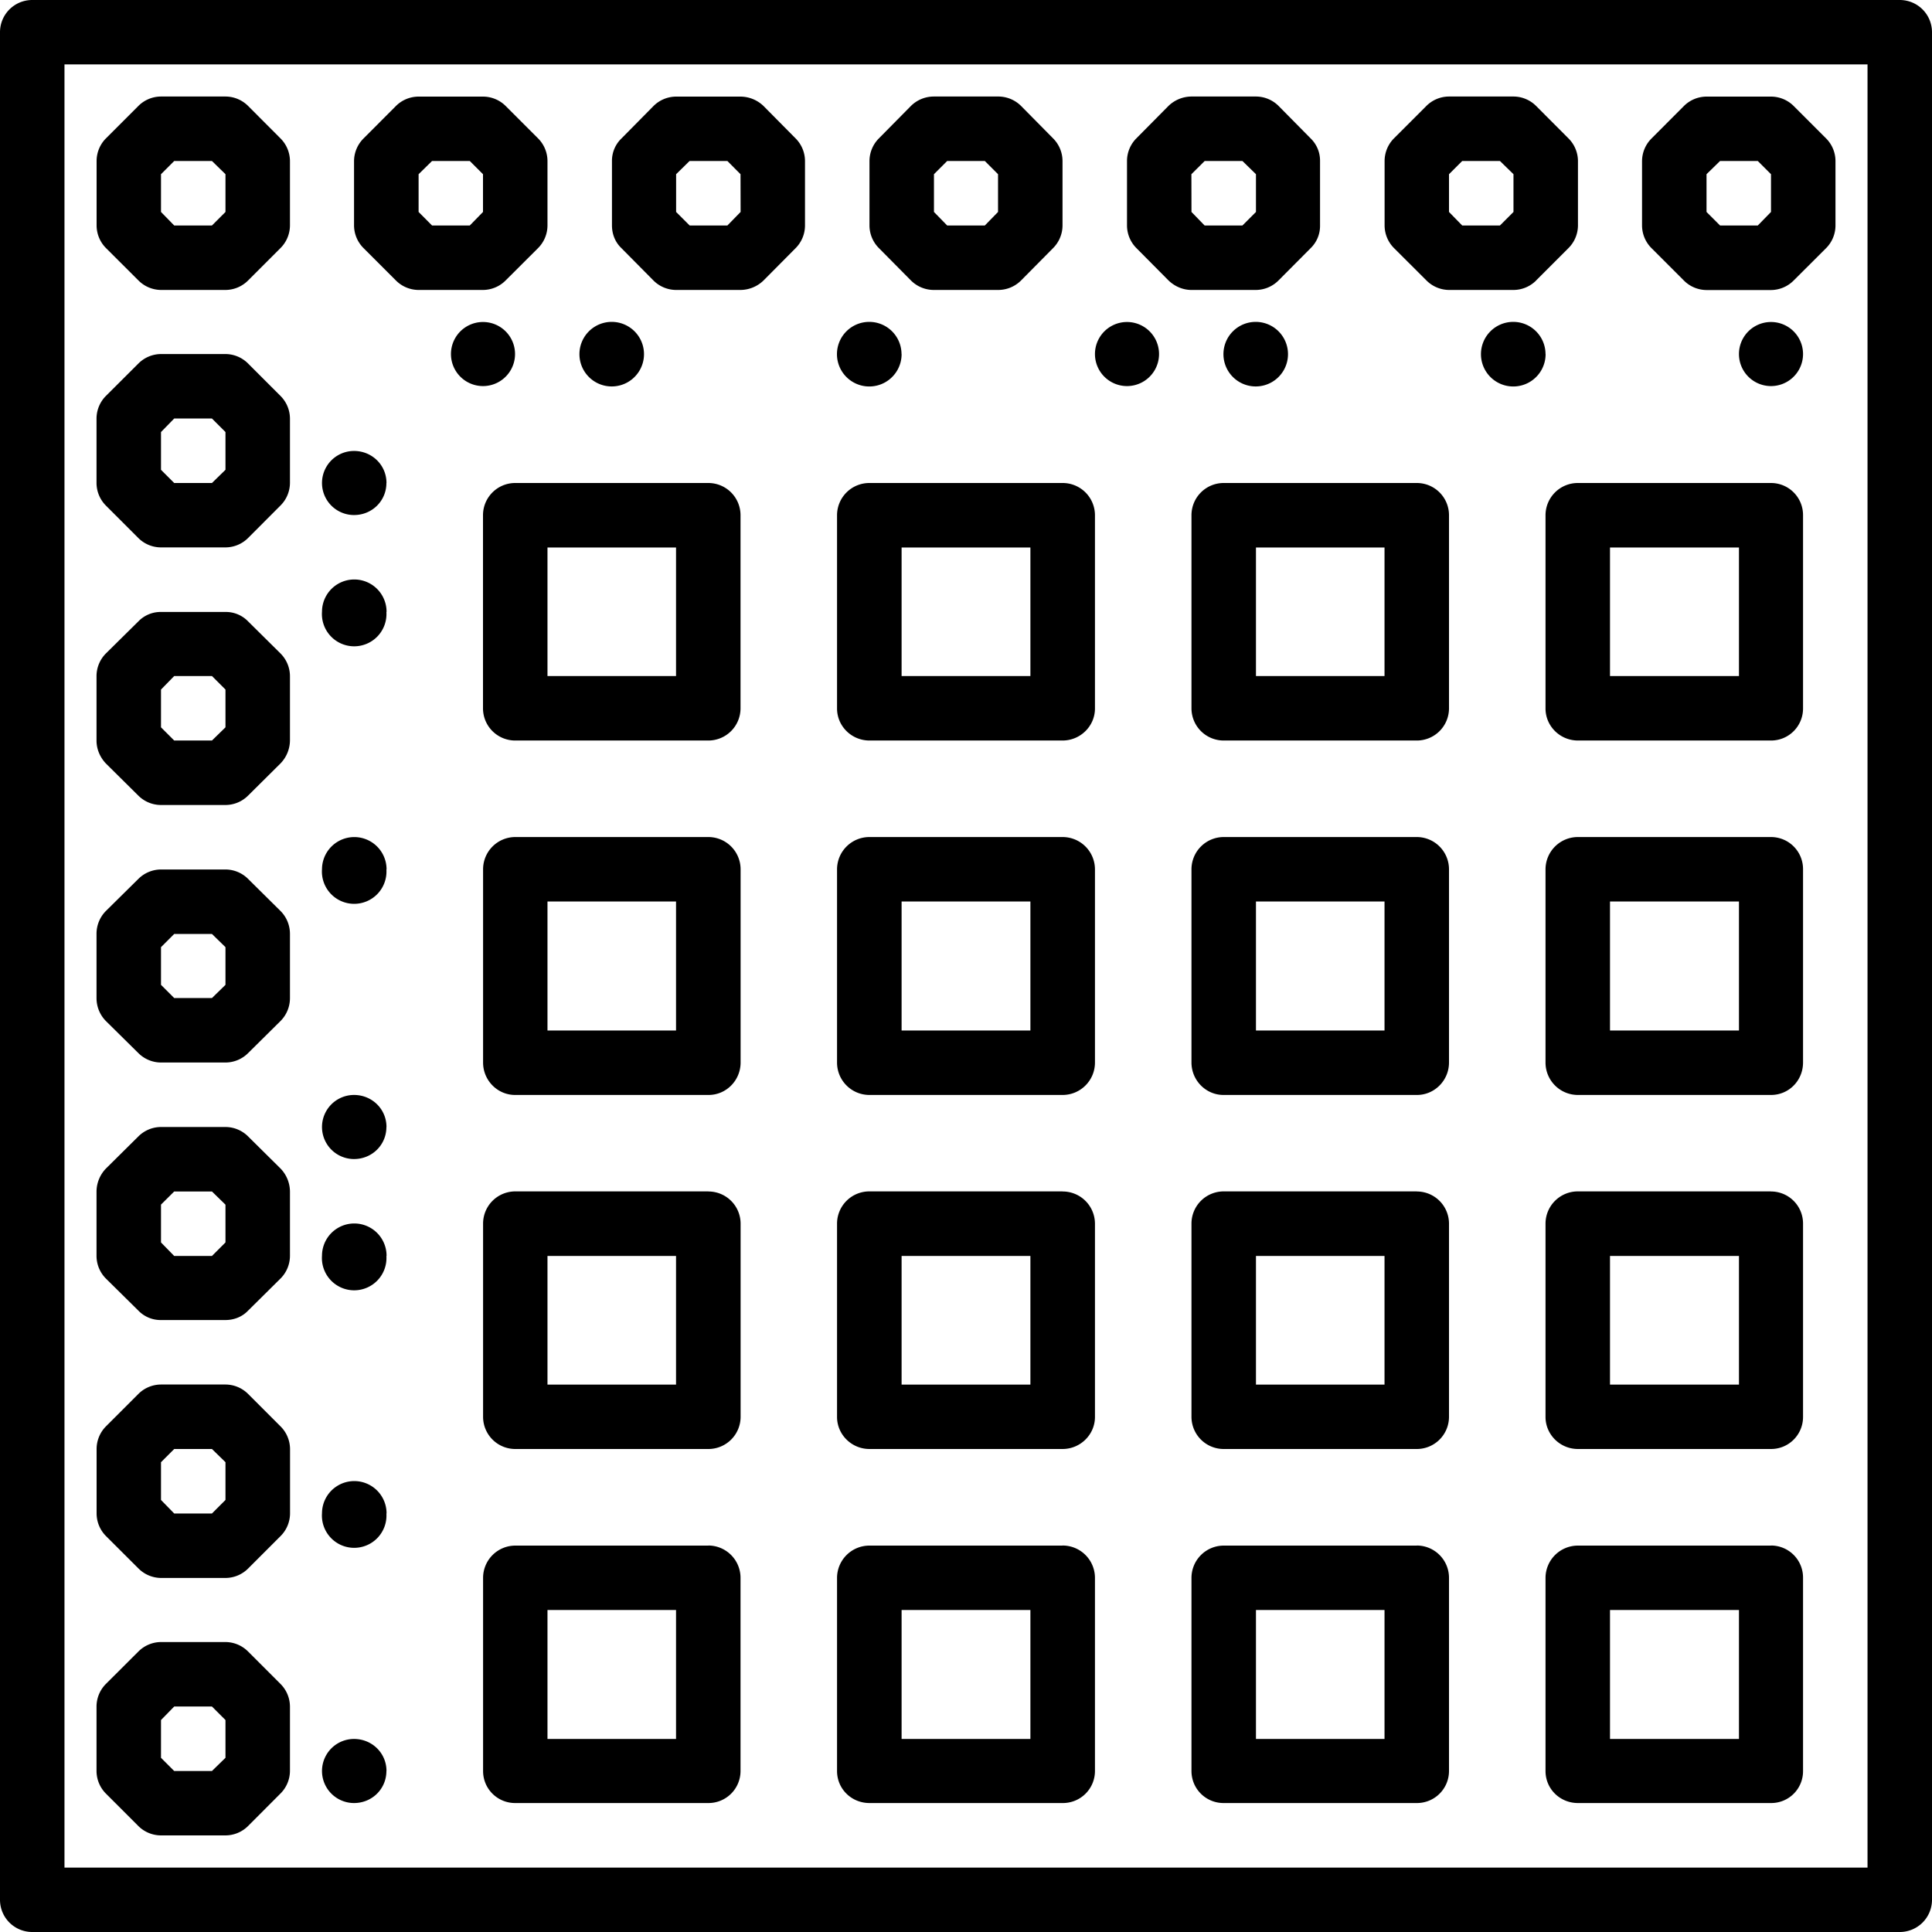 <svg xmlns="http://www.w3.org/2000/svg" width="32" height="32" viewBox="0 0 24 24">
    <path d="M23.602 0H.398A.4.4 0 0 0 0 .398v23.204A.4.4 0 0 0 .398 24h23.204a.4.4 0 0 0 .398-.398V.398A.4.4 0 0 0 23.602 0zm-.403 23.2H.801V.8h22.398zm0 0"/>
    <path d="M9.602 4.398a.401.401 0 1 1 0 0zm0 0M11.2 4.398a.401.401 0 1 1-.803.003.401.401 0 0 1 .802-.003zm0 0M8 4.398a.401.401 0 1 1-.802.003A.401.401 0 0 1 8 4.398zm0 0M6.398 4.398a.398.398 0 1 1-.796 0 .398.398 0 1 1 .796 0zm0 0M16 4.398a.401.401 0 1 1-.802.003.401.401 0 0 1 .802-.003zm0 0M22.398 4.398a.398.398 0 1 1-.796 0 .398.398 0 1 1 .796 0zm0 0M20.8 4.398a.401.401 0 1 1 0 0zm0 0M14.398 4.398a.398.398 0 1 1-.796 0 .398.398 0 1 1 .796 0zm0 0M17.602 4.398a.401.401 0 1 1 0 0zm0 0M12.8 4.398a.401.401 0 1 1 0 0zm0 0M19.2 4.398a.401.401 0 1 1-.803.003.401.401 0 0 1 .802-.003zm0 0M4.8 9.2a.401.401 0 1 1 0 0zm0 0M4.8 7.602A.401.401 0 1 1 4 7.597a.401.401 0 0 1 .802.005zm0 0M4.8 15.602A.401.401 0 1 1 4 15.597a.401.401 0 0 1 .802.005zm0 0M4.8 10.8A.401.401 0 1 1 4 10.797a.401.401 0 0 1 .802.005zm0 0M4.8 12.398a.401.401 0 1 1 0 0zm0 0M4.8 20.398a.401.401 0 1 1 0 0zm0 0M4.8 22c0 .223-.179.398-.402.398a.398.398 0 1 1 0-.796c.223 0 .403.175.403.398zm0 0M4.8 14c0 .223-.179.398-.402.398a.398.398 0 1 1 0-.796c.223 0 .403.175.403.398zm0 0M4.8 18.8A.401.401 0 1 1 4 18.797a.401.401 0 0 1 .802.005zm0 0M4.8 17.2a.401.401 0 1 1 0 0zm0 0M4.8 6c0 .223-.179.398-.402.398a.398.398 0 1 1 0-.796c.223 0 .403.175.403.398zm0 0M4.8 4.398a.401.401 0 1 1 0 0zm0 0M3.082 1.316a.4.4 0 0 0-.281-.117H2a.4.4 0 0 0-.281.117l-.403.403A.4.4 0 0 0 1.2 2v.8a.4.4 0 0 0 .117.282l.403.402A.4.4 0 0 0 2 3.602h.8a.4.4 0 0 0 .282-.118l.402-.402a.4.4 0 0 0 .118-.281V2a.4.4 0 0 0-.118-.281zm-.281 1.317l-.168.168h-.469L2 2.633v-.469L2.164 2h.469l.168.164zm0 0M6.281 3.484l.403-.402a.4.4 0 0 0 .117-.281V2a.4.4 0 0 0-.117-.281l-.403-.403A.4.4 0 0 0 6 1.2h-.8a.4.4 0 0 0-.282.117l-.402.403A.4.4 0 0 0 4.398 2v.8a.4.4 0 0 0 .118.282l.402.402a.4.4 0 0 0 .281.118H6a.4.4 0 0 0 .281-.118zm-.914-.683L5.2 2.633v-.469L5.367 2h.469L6 2.164v.469l-.164.168zm0 0M9.484 1.316A.416.416 0 0 0 9.2 1.2h-.8a.4.4 0 0 0-.282.117l-.398.403A.384.384 0 0 0 7.602 2v.8c0 .106.039.208.117.282l.398.402a.4.4 0 0 0 .281.118H9.2a.416.416 0 0 0 .285-.118l.399-.402A.4.4 0 0 0 10 2.801V2a.4.4 0 0 0-.117-.281zM9.2 2.633l-.164.168h-.469l-.168-.168v-.469L8.566 2h.47l.163.164zm0 0M11.316 3.484a.402.402 0 0 0 .286.118h.796c.11 0 .211-.043.286-.118l.398-.402a.4.4 0 0 0 .117-.281V2a.4.4 0 0 0-.117-.281l-.398-.403a.402.402 0 0 0-.286-.117h-.796c-.11 0-.211.043-.286.117l-.398.403a.4.4 0 0 0-.117.281v.8a.4.4 0 0 0 .117.282zm.286-1.32L11.766 2h.468l.164.164v.469l-.164.168h-.468l-.164-.168zm0 0M15.602 3.602a.4.4 0 0 0 .28-.118l.4-.402a.384.384 0 0 0 .116-.281V2a.384.384 0 0 0-.117-.281l-.398-.403a.4.4 0 0 0-.281-.117H14.8a.416.416 0 0 0-.285.117l-.399.403A.4.4 0 0 0 14 2v.8a.4.4 0 0 0 .117.282l.399.402c.078.075.18.118.285.118zM14.8 2.164L14.965 2h.469l.168.164v.469l-.168.168h-.47l-.163-.168zm0 0M19.082 3.484l.402-.402a.4.4 0 0 0 .118-.281V2a.4.4 0 0 0-.118-.281l-.402-.403a.4.4 0 0 0-.281-.117H18a.4.4 0 0 0-.281.117l-.403.403A.4.4 0 0 0 17.2 2v.8a.4.4 0 0 0 .117.282l.403.402a.4.4 0 0 0 .281.118h.8a.4.4 0 0 0 .282-.118zm-.918-.683L18 2.633v-.469L18.164 2h.469l.168.164v.469l-.168.168zm0 0M22.281 1.316A.4.4 0 0 0 22 1.2h-.8a.4.4 0 0 0-.282.117l-.402.403a.4.4 0 0 0-.118.281v.8a.4.4 0 0 0 .118.282l.402.402a.4.4 0 0 0 .281.118H22a.4.4 0 0 0 .281-.118l.403-.402a.4.4 0 0 0 .117-.281V2a.4.4 0 0 0-.117-.281zM22 2.633l-.164.168h-.469l-.168-.168v-.469L21.367 2h.469l.164.164zm0 0M8.8 6H6.399A.4.4 0 0 0 6 6.398v2.403a.4.4 0 0 0 .398.398h2.403a.4.4 0 0 0 .398-.398V6.398A.4.4 0 0 0 8.801 6zm-.402 2.398H6.801V6.801h1.597zm0 0M13.2 6h-2.4a.401.401 0 0 0-.402.398v2.403c0 .219.18.398.403.398h2.398c.223 0 .403-.18.403-.398V6.398A.401.401 0 0 0 13.199 6zm-.4 2.398h-1.6V6.801h1.6zm0 0M17.602 6h-2.403a.4.4 0 0 0-.398.398v2.403a.4.4 0 0 0 .398.398h2.403A.4.4 0 0 0 18 8.801V6.398A.4.4 0 0 0 17.602 6zm-.403 2.398h-1.597V6.801h1.597zm0 0M22 6h-2.398a.401.401 0 0 0-.403.398v2.403c0 .219.18.398.403.398H22c.223 0 .398-.18.398-.398V6.398A.398.398 0 0 0 22 6zm-.398 2.398H20V6.801h1.602zm0 0M8.8 10.398H6.399a.401.401 0 0 0-.398.403v2.398c0 .223.18.403.398.403h2.403c.219 0 .398-.18.398-.403v-2.398a.401.401 0 0 0-.398-.403zm-.402 2.403H6.801v-1.602h1.597zm0 0M13.2 10.398h-2.4a.402.402 0 0 0-.402.403v2.398c0 .223.18.403.403.403h2.398c.223 0 .403-.18.403-.403v-2.398a.402.402 0 0 0-.403-.403zm-.4 2.403h-1.6v-1.602h1.6zm0 0M17.602 10.398h-2.403a.401.401 0 0 0-.398.403v2.398c0 .223.18.403.398.403h2.403c.218 0 .398-.18.398-.403v-2.398a.401.401 0 0 0-.398-.403zm-.403 2.403h-1.597v-1.602h1.597zm0 0M22 10.398h-2.398a.402.402 0 0 0-.403.403v2.398c0 .223.18.403.403.403H22c.223 0 .398-.18.398-.403v-2.398a.398.398 0 0 0-.398-.403zm-.398 2.403H20v-1.602h1.602zm0 0M8.8 14.8H6.399a.4.4 0 0 0-.398.4v2.402a.4.4 0 0 0 .398.398h2.403a.4.4 0 0 0 .398-.398v-2.403a.4.4 0 0 0-.398-.398zm-.402 2.4H6.801v-1.598h1.597zm0 0M13.2 14.8h-2.4a.401.401 0 0 0-.402.4v2.402c0 .218.18.398.403.398h2.398c.223 0 .403-.18.403-.398v-2.403a.401.401 0 0 0-.403-.398zm-.4 2.4h-1.6v-1.598h1.6zm0 0M17.602 14.8h-2.403a.4.4 0 0 0-.398.4v2.402a.4.4 0 0 0 .398.398h2.403a.4.4 0 0 0 .398-.398v-2.403a.4.4 0 0 0-.398-.398zm-.403 2.4h-1.597v-1.598h1.597zm0 0M22 14.8h-2.398a.401.401 0 0 0-.403.4v2.402c0 .218.18.398.403.398H22c.223 0 .398-.18.398-.398v-2.403a.398.398 0 0 0-.398-.398zm-.398 2.4H20v-1.598h1.602zm0 0M8.8 19.2H6.399a.401.401 0 0 0-.398.402V22c0 .223.18.398.398.398h2.403A.398.398 0 0 0 9.199 22v-2.398a.401.401 0 0 0-.398-.403zm-.402 2.402H6.801V20h1.597zm0 0M13.2 19.2h-2.4a.402.402 0 0 0-.402.402V22c0 .223.18.398.403.398h2.398a.398.398 0 0 0 .403-.398v-2.398a.402.402 0 0 0-.403-.403zm-.4 2.402h-1.6V20h1.6zm0 0M17.602 19.2h-2.403a.401.401 0 0 0-.398.402V22c0 .223.18.398.398.398h2.403A.398.398 0 0 0 18 22v-2.398a.401.401 0 0 0-.398-.403zm-.403 2.402h-1.597V20h1.597zm0 0M22 19.2h-2.398a.402.402 0 0 0-.403.402V22c0 .223.18.398.403.398H22a.395.395 0 0 0 .398-.398v-2.398a.398.398 0 0 0-.398-.403zm-.398 2.402H20V20h1.602zm0 0M3.082 4.516a.4.4 0 0 0-.281-.118H2a.4.4 0 0 0-.281.118l-.403.402a.4.4 0 0 0-.117.281V6a.4.4 0 0 0 .117.281l.403.403A.4.4 0 0 0 2 6.8h.8a.4.4 0 0 0 .282-.117l.402-.403A.4.4 0 0 0 3.602 6v-.8a.4.4 0 0 0-.118-.282zm-.281 1.32L2.633 6h-.469L2 5.836v-.469l.164-.168h.469l.168.168zm0 0M3.082 7.719a.384.384 0 0 0-.281-.117H2a.384.384 0 0 0-.281.117l-.403.398a.4.4 0 0 0-.117.281V9.2c0 .106.043.207.117.285l.403.399A.4.4 0 0 0 2 10h.8a.4.4 0 0 0 .282-.117l.402-.399a.416.416 0 0 0 .118-.285v-.8a.4.4 0 0 0-.118-.282zm-.281 1.316l-.168.164h-.469L2 9.035v-.469l.164-.168h.469l.168.168zm0 0M3.082 10.918a.4.4 0 0 0-.281-.117H2a.4.4 0 0 0-.281.117l-.403.398a.402.402 0 0 0-.117.286v.796c0 .11.043.211.117.286l.403.398a.4.4 0 0 0 .281.117h.8a.4.4 0 0 0 .282-.117l.402-.398a.402.402 0 0 0 .118-.286v-.796c0-.11-.043-.211-.118-.286zm-.281 1.316l-.168.164h-.469L2 12.234v-.468l.164-.164h.469l.168.164zm0 0M3.082 14.117A.4.4 0 0 0 2.801 14H2a.4.4 0 0 0-.281.117l-.403.399a.416.416 0 0 0-.117.285v.8a.4.4 0 0 0 .117.282l.403.398a.384.384 0 0 0 .281.117h.8c.106 0 .208-.039.282-.117l.402-.398a.4.4 0 0 0 .118-.281V14.8a.416.416 0 0 0-.118-.285zm-.281 1.317l-.168.168h-.469L2 15.434v-.47l.164-.163h.469l.168.164zm0 0M3.082 17.316a.4.4 0 0 0-.281-.117H2a.4.4 0 0 0-.281.117l-.403.403A.4.4 0 0 0 1.2 18v.8a.4.4 0 0 0 .117.282l.403.402a.4.4 0 0 0 .281.118h.8a.4.4 0 0 0 .282-.118l.402-.402a.4.4 0 0 0 .118-.281V18a.4.4 0 0 0-.118-.281zm-.281 1.317l-.168.168h-.469L2 18.633v-.469L2.164 18h.469l.168.164zm0 0M3.082 20.516a.4.4 0 0 0-.281-.118H2a.4.4 0 0 0-.281.118l-.403.402a.4.4 0 0 0-.117.281V22a.4.4 0 0 0 .117.281l.403.403A.4.4 0 0 0 2 22.8h.8a.4.4 0 0 0 .282-.117l.402-.403A.4.4 0 0 0 3.602 22v-.8a.4.4 0 0 0-.118-.282zm-.281 1.32L2.633 22h-.469L2 21.836v-.469l.164-.168h.469l.168.168zm0 0"/>
</svg>
